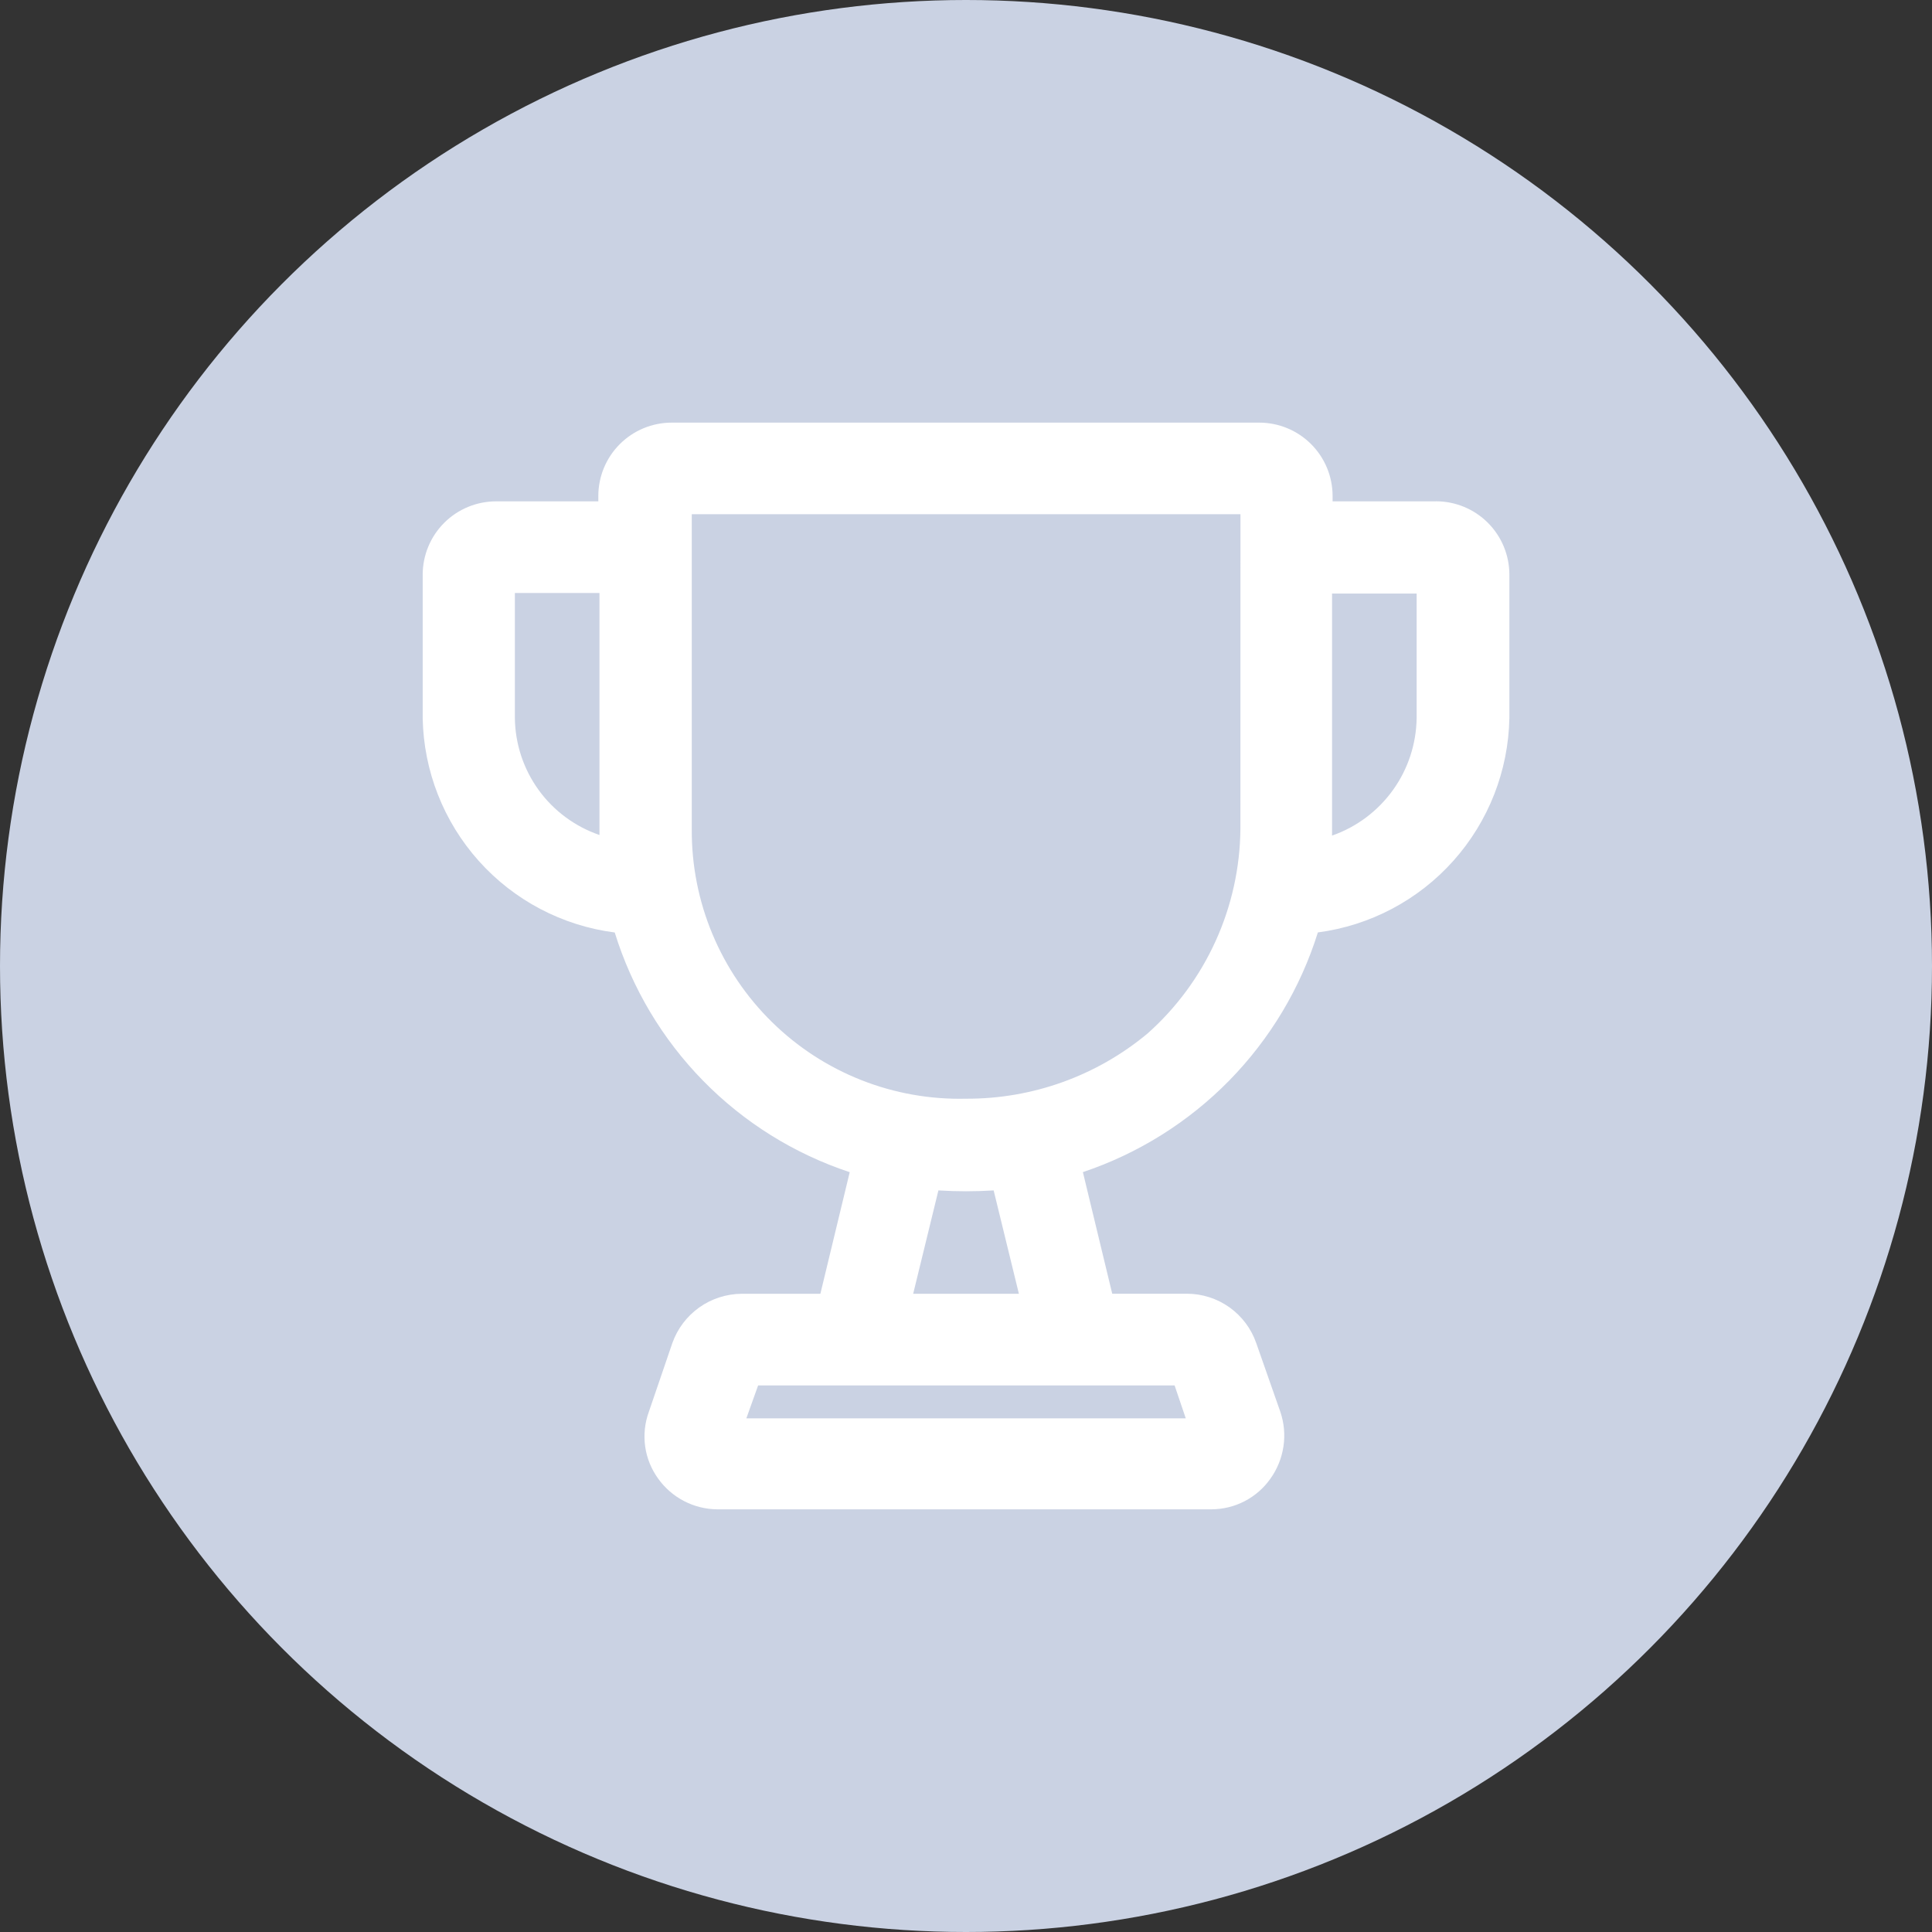 <svg fill="none" height="32" viewBox="0 0 32 32" width="32" xmlns="http://www.w3.org/2000/svg"><rect x="0" y="0" width="32" height="32" fill="#333333" stroke="none"/><circle cx="16" cy="16" fill="#cad2e3" r="16"/><path d="m23.784 8.304h-1.712v-.088c0-.323-.128-.632-.356-.86-.228-.228-.537-.356-.86-.356h-9.73c-.323 0-.632.128-.86.356-.228.228-.356.537-.356.86v.088h-1.693c-.323 0-.632.128-.86.356-.228.228-.356.537-.356.86v2.374c.016.875.346 1.715.93 2.367.584.652 1.383 1.072 2.251 1.184.286.924.788 1.766 1.465 2.457.677.691 1.509 1.209 2.427 1.513l-.486 2.014h-1.304c-.252.002-.498.081-.703.227-.205.146-.361.352-.445.59l-.389 1.138c-.067.183-.088.381-.061.574.027.194.102.377.217.535.111.155.257.281.426.369s.356.135.547.137h8.192c.191-.001.379-.047.548-.135.169-.088.315-.215.425-.371.114-.158.188-.342.217-.535.029-.193.011-.39-.052-.575l-.399-1.138c-.083-.239-.238-.445-.444-.592-.206-.146-.452-.225-.705-.225h-1.236l-.486-2.014c.916-.307 1.747-.827 2.424-1.517.676-.69 1.18-1.531 1.468-2.453.866-.114 1.663-.535 2.245-1.187.582-.652.911-1.491.927-2.364v-2.374c0-.323-.128-.632-.356-.86-.228-.228-.537-.356-.86-.356zm-15.256 3.59v-2.072h1.401v.778 3.23c-.405-.139-.757-.399-1.008-.746-.251-.347-.388-.763-.393-1.19zm6.597 9.535.418-1.712c.305.019.61.019.915 0l.418 1.712zm4.33 1.518.185.545h-7.278l.195-.545zm1.09-9.214c-.006.64-.146 1.272-.411 1.855-.265.583-.648 1.104-1.127 1.53-.844.703-1.908 1.085-3.006 1.08-.593.014-1.183-.09-1.735-.308-.552-.218-1.055-.544-1.478-.96-.424-.415-.76-.912-.988-1.459-.229-.548-.345-1.136-.342-1.729v-5.225h9.088zm2.919-1.839c-.006.429-.143.846-.394 1.194-.251.348-.602.611-1.007.752v-4.009h1.401z" fill="#fff"/></svg>
